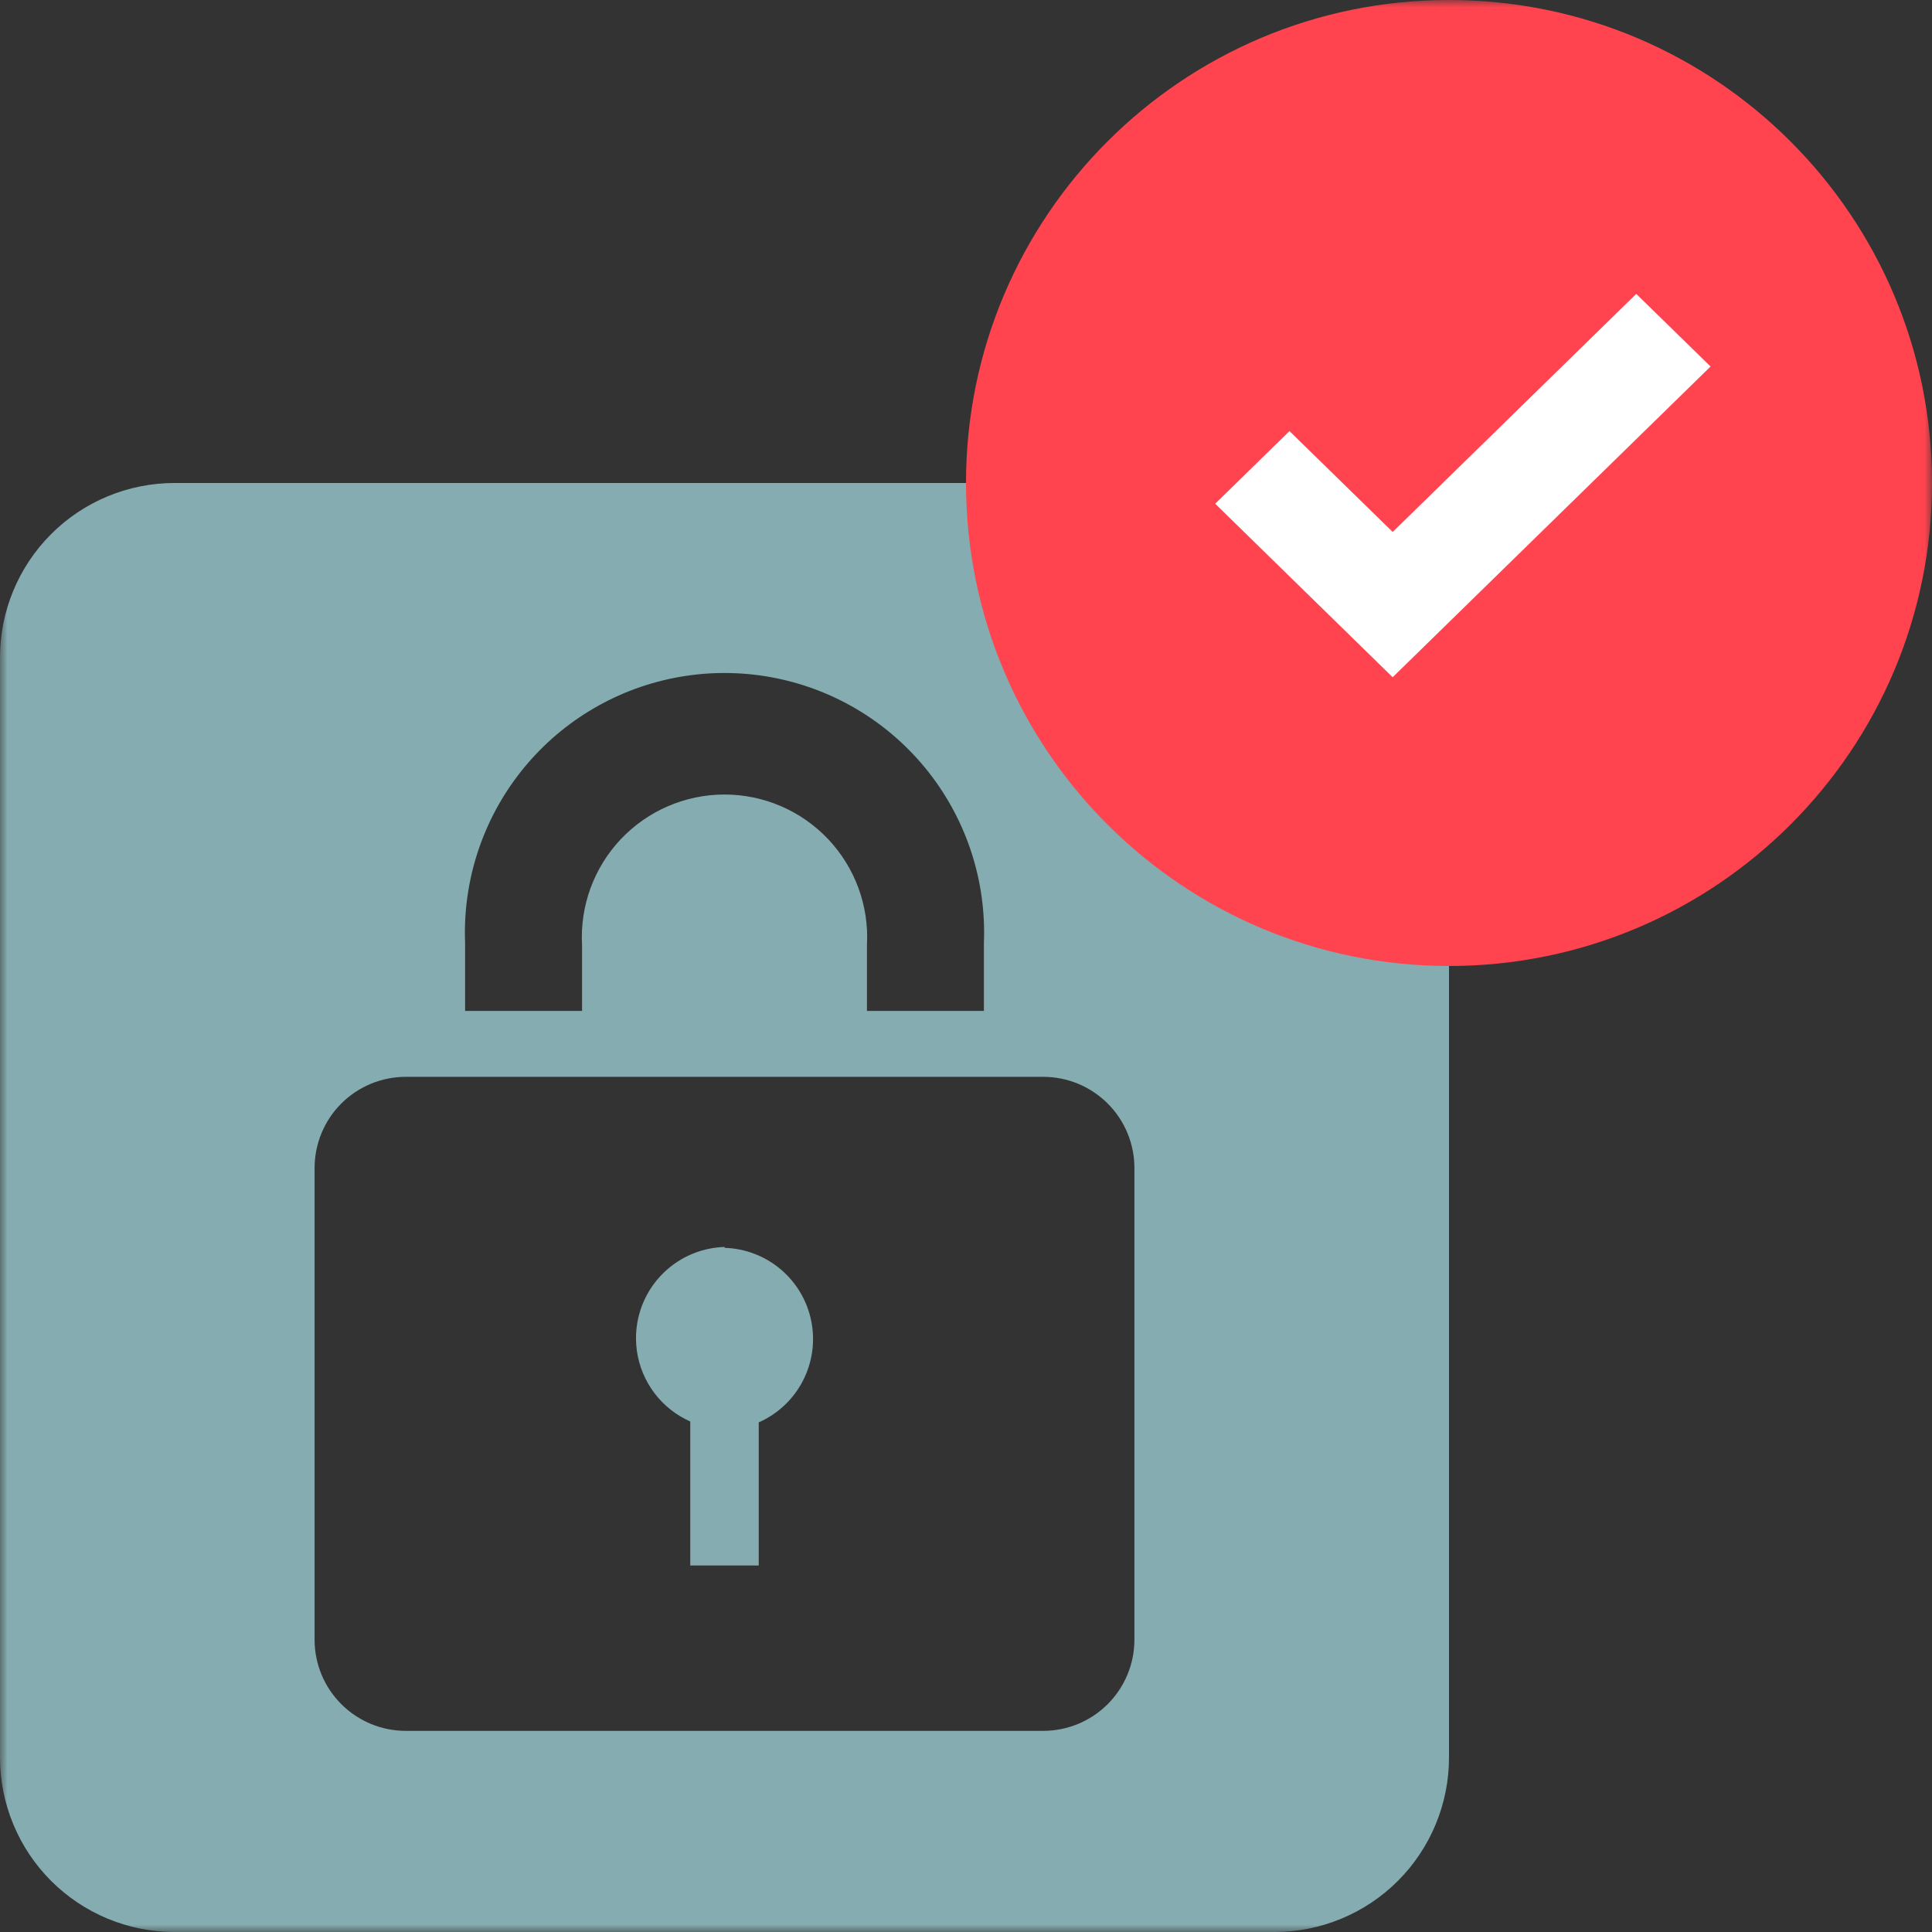<svg width="128" height="128" viewBox="0 0 128 128" fill="none" xmlns="http://www.w3.org/2000/svg">
<rect x="0" y="0" width="128" height="128" fill="#333333" stroke="none"/>
<g id="illustration / deriv / light / mt5-success-password-reset" clip-path="url(#clip0_883_106)">
<g id="Clip path group">
<mask id="mask0_883_106" style="mask-type:luminance" maskUnits="userSpaceOnUse" x="0" y="0" width="128" height="128">
<g id="clip0_9802_5236">
<path id="Vector" d="M128 0H0V128H128V0Z" fill="white"/>
</g>
</mask>
<g mask="url(#mask0_883_106)">
<g id="Group">
<path id="Vector_2" fill-rule="evenodd" clip-rule="evenodd" d="M11.563 32H84.437C85.955 32 87.459 32.299 88.862 32.88C90.265 33.461 91.54 34.313 92.613 35.387C93.687 36.461 94.539 37.735 95.12 39.138C95.701 40.541 96 42.045 96 43.563V116.437C96 117.955 95.701 119.459 95.12 120.862C94.539 122.265 93.687 123.54 92.614 124.614C91.54 125.687 90.265 126.539 88.862 127.12C87.459 127.701 85.955 128 84.437 128H11.563C10.045 128 8.541 127.701 7.138 127.12C5.735 126.539 4.46 125.687 3.386 124.614C2.313 123.54 1.461 122.265 0.88 120.862C0.299 119.459 -0 117.955 3.98609e-08 116.437V43.563C3.98609e-08 40.496 1.218 37.555 3.387 35.387C5.555 33.218 8.496 32 11.563 32ZM31.915 55.702C31.094 57.87 30.72 60.181 30.815 62.497V66.978H38.562V62.612C38.491 61.329 38.683 60.045 39.125 58.838C39.567 57.632 40.251 56.528 41.134 55.594C42.018 54.661 43.082 53.917 44.263 53.409C45.443 52.901 46.715 52.639 48 52.639C49.285 52.639 50.557 52.901 51.737 53.409C52.918 53.917 53.982 54.661 54.866 55.594C55.749 56.528 56.433 57.632 56.875 58.838C57.317 60.045 57.509 61.329 57.438 62.612V66.978H65.185V62.496C65.354 58.414 64.064 54.405 61.545 51.187C59.027 47.969 55.446 45.753 51.443 44.936C47.44 44.118 43.276 44.752 39.698 46.725C36.12 48.698 33.361 51.881 31.915 55.702ZM73.377 112.915C74.51 111.788 75.15 110.258 75.158 108.661V77.384C75.158 76.591 75.002 75.805 74.698 75.072C74.395 74.339 73.95 73.673 73.389 73.112C72.828 72.551 72.161 72.106 71.428 71.802C70.695 71.499 69.91 71.343 69.116 71.343H26.884C26.09 71.343 25.305 71.499 24.572 71.802C23.839 72.106 23.172 72.551 22.611 73.112C22.05 73.673 21.605 74.339 21.302 75.072C20.998 75.805 20.842 76.591 20.842 77.384V108.661C20.849 110.258 21.489 111.788 22.622 112.914C23.754 114.041 25.286 114.674 26.884 114.674H69.116C70.714 114.674 72.245 114.042 73.377 112.915ZM44.28 84.04C45.327 83.155 46.644 82.652 48.014 82.615V82.673C49.383 82.715 50.696 83.222 51.739 84.109C52.782 84.996 53.493 86.211 53.755 87.555C54.017 88.898 53.815 90.291 53.182 91.505C52.548 92.719 51.522 93.682 50.269 94.236V103.718H45.731V94.178C44.794 93.763 43.979 93.118 43.361 92.301C42.743 91.485 42.342 90.525 42.197 89.511C42.052 88.497 42.167 87.463 42.531 86.506C42.895 85.549 43.498 84.7 44.28 84.04Z" fill="#85ACB0"/>
<g id="Group_2" style="mix-blend-mode:multiply">
<path id="Vector_3" d="M95.999 64C113.673 64 128 49.674 128 32C128 14.326 113.673 0 95.999 0C78.326 0 64 14.327 64 32C64 49.674 78.327 64 95.999 64Z" fill="#FF444F"/>
</g>
<path id="Vector_4" d="M92.268 44.868L80.509 33.373L85.432 28.561L92.27 35.244L108.406 19.471L113.329 24.283L92.268 44.868Z" fill="white"/>
</g>
</g>
</g>
</g>
<defs>
<clipPath id="clip0_883_106">
<rect width="128" height="128" fill="white"/>
</clipPath>
</defs>
</svg>
